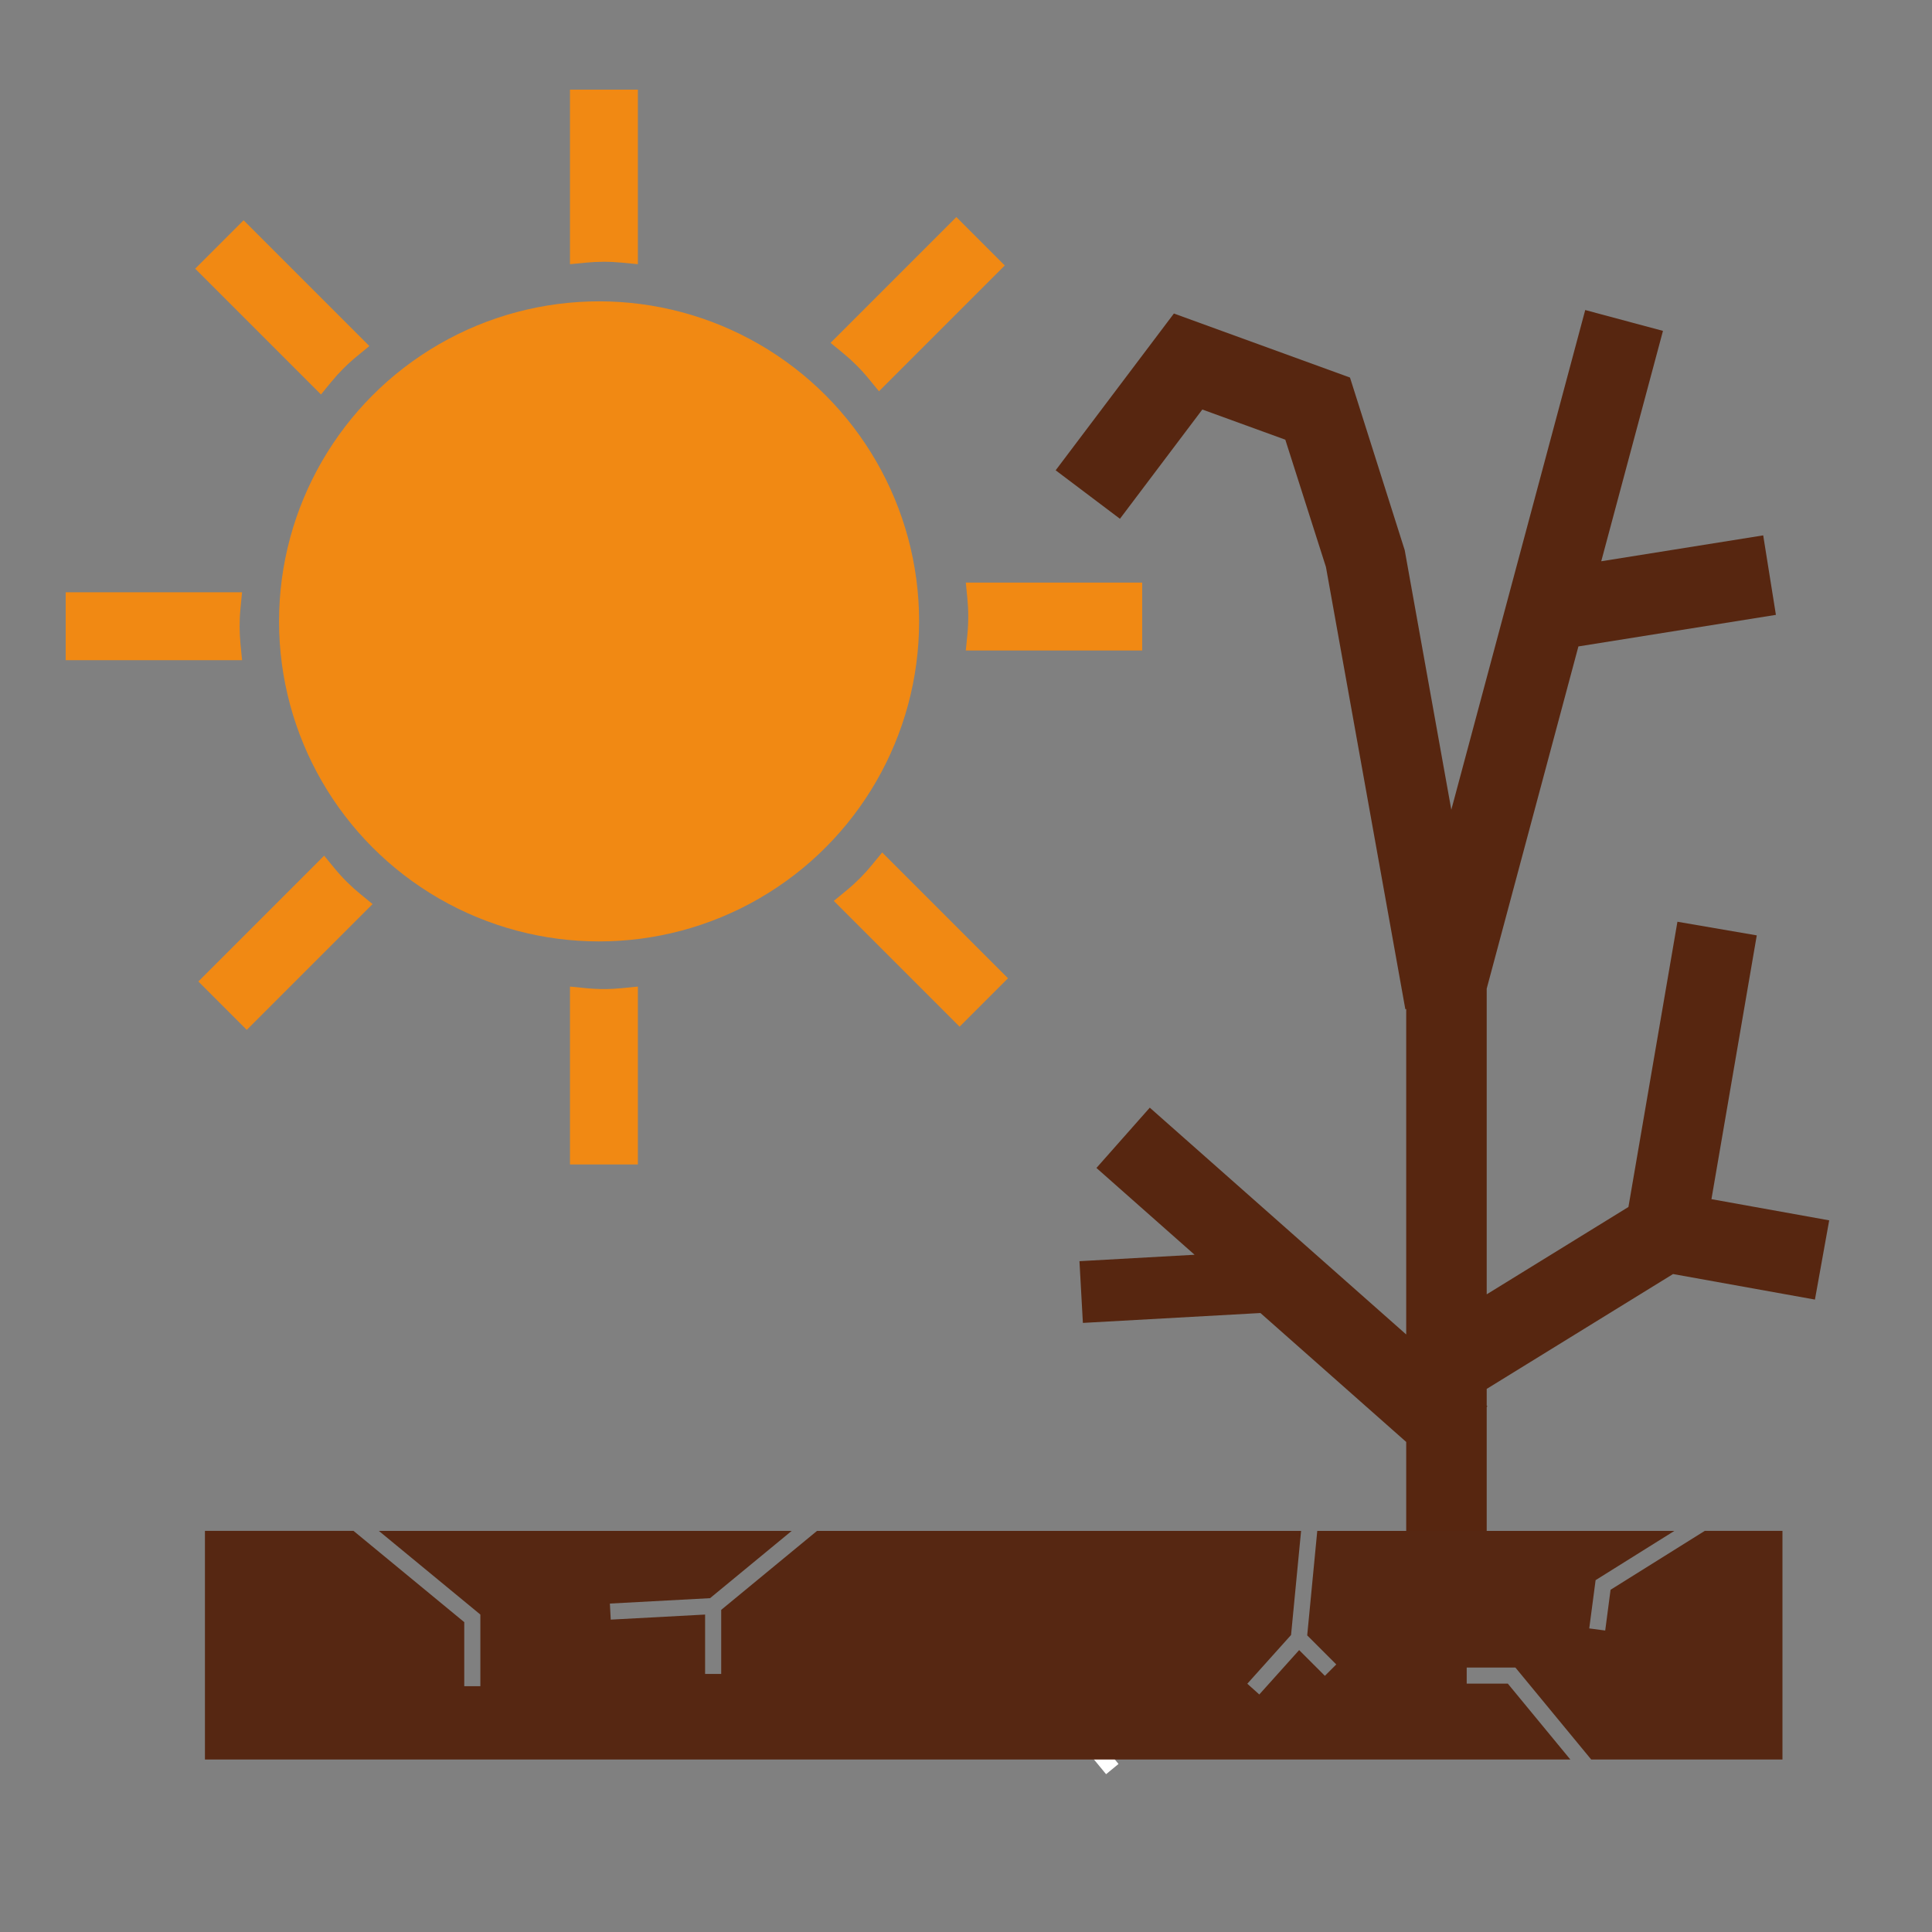<?xml version="1.0" encoding="UTF-8"?><svg id="Layer_3" xmlns="http://www.w3.org/2000/svg" viewBox="0 0 120 120"><rect x="0" y="0" width="120" height="120" fill="#808080" stroke="none"/><defs><style>.cls-1{fill:#fff;}.cls-2{fill:#f18913;}.cls-3{fill:#562712;}.cls-4{fill:#572610;}</style></defs><g><path class="cls-2" d="M35.403,16.411V5.568h4.217v10.842l-.983-.096c-.384-.037-.772-.056-1.153-.055-.366,0-.735,.019-1.096,.055l-.984,.096Z"/><path class="cls-2" d="M51.587,21.296l7.814-7.814,3.007,3.007-7.813,7.813-.632-.77c-.247-.301-.511-.591-.783-.862-.262-.261-.538-.51-.822-.742l-.771-.632Z"/><path class="cls-2" d="M59.988,36.186h10.955v4.217h-10.955l.097-.983c.038-.384,.056-.772,.055-1.153,0-.366-.02-.735-.055-1.096l-.097-.984Z"/><path class="cls-2" d="M54.794,52.948l7.814,7.814-3.007,3.007-7.813-7.813,.77-.632c.301-.247,.591-.511,.862-.783,.261-.262,.51-.538,.742-.822l.632-.771Z"/><path class="cls-2" d="M39.62,61.278v11.05h-4.217v-11.05l.983,.098c.384,.038,.772,.057,1.153,.056,.366,0,.735-.02,1.096-.056l.984-.098Z"/><path class="cls-2" d="M23.142,56.154l-7.814,7.814-3.007-3.007,7.813-7.813,.632,.77c.247,.301,.511,.591,.783,.862,.262,.261,.538,.51,.822,.742l.771,.632Z"/><path class="cls-2" d="M15.035,41.005H4.08v-4.217H15.035l-.097,.983c-.038,.384-.056,.772-.055,1.153,0,.366,.02,.735,.055,1.096l.097,.984Z"/><path class="cls-2" d="M19.936,24.502l-7.814-7.814,3.007-3.007,7.813,7.813-.77,.632c-.301,.247-.591,.511-.862,.783-.261,.262-.51,.538-.742,.822l-.632,.771Z"/><circle class="cls-2" cx="37.21" cy="38.595" r="19.878"/></g><polygon class="cls-4" points="106.301 74.482 109.116 58.098 104.188 57.251 101.145 74.967 92.342 80.393 92.342 61.406 98.038 40.151 110.305 38.19 109.516 33.253 99.456 34.861 103.29 20.552 98.461 19.257 90.144 50.294 87.25 34.173 83.85 23.45 72.913 19.473 65.569 29.211 69.562 32.222 74.679 25.436 79.833 27.31 82.357 35.218 87.288 62.685 87.342 62.675 87.342 82.886 71.415 68.799 68.102 72.544 74.197 77.935 67.047 78.334 67.26 82.168 78.288 81.554 87.342 89.562 87.342 97.587 92.342 97.587 92.342 87.395 92.385 87.347 92.342 87.309 92.342 86.267 103.916 79.133 112.729 80.719 113.615 75.798 106.301 74.482"/><polygon class="cls-1" points="68.701 110.198 64.271 104.823 57.532 104.779 57.538 103.779 64.746 103.827 69.473 109.562 68.701 110.198"/><g><path class="cls-3" d="M64.503,98.332c.002,1.998,.004,3.996,.006,5.994"/><rect class="cls-1" x="64.006" y="98.333" width="1" height="5.993"/></g><path class="cls-3" d="M105.883,95.087l-5.848,3.657-.332,2.531-.992-.131,.395-2.998,4.893-3.059h-22.181l-.625,6.49,1.805,1.805-.707,.707-1.599-1.599-2.475,2.757-.744-.668,2.717-3.027,.623-6.465h-30.067l-5.951,4.905v3.979h-1v-3.688l-5.861,.315-.053-.998,6.222-.335,5.07-4.178H23.531l6.305,5.196v4.451h-1v-3.979l-6.878-5.669H12.729v14.202H97.538l-3.885-4.715h-2.553v-1h3.023l4.711,5.715h11.878v-14.202h-4.829Z"/></svg>
